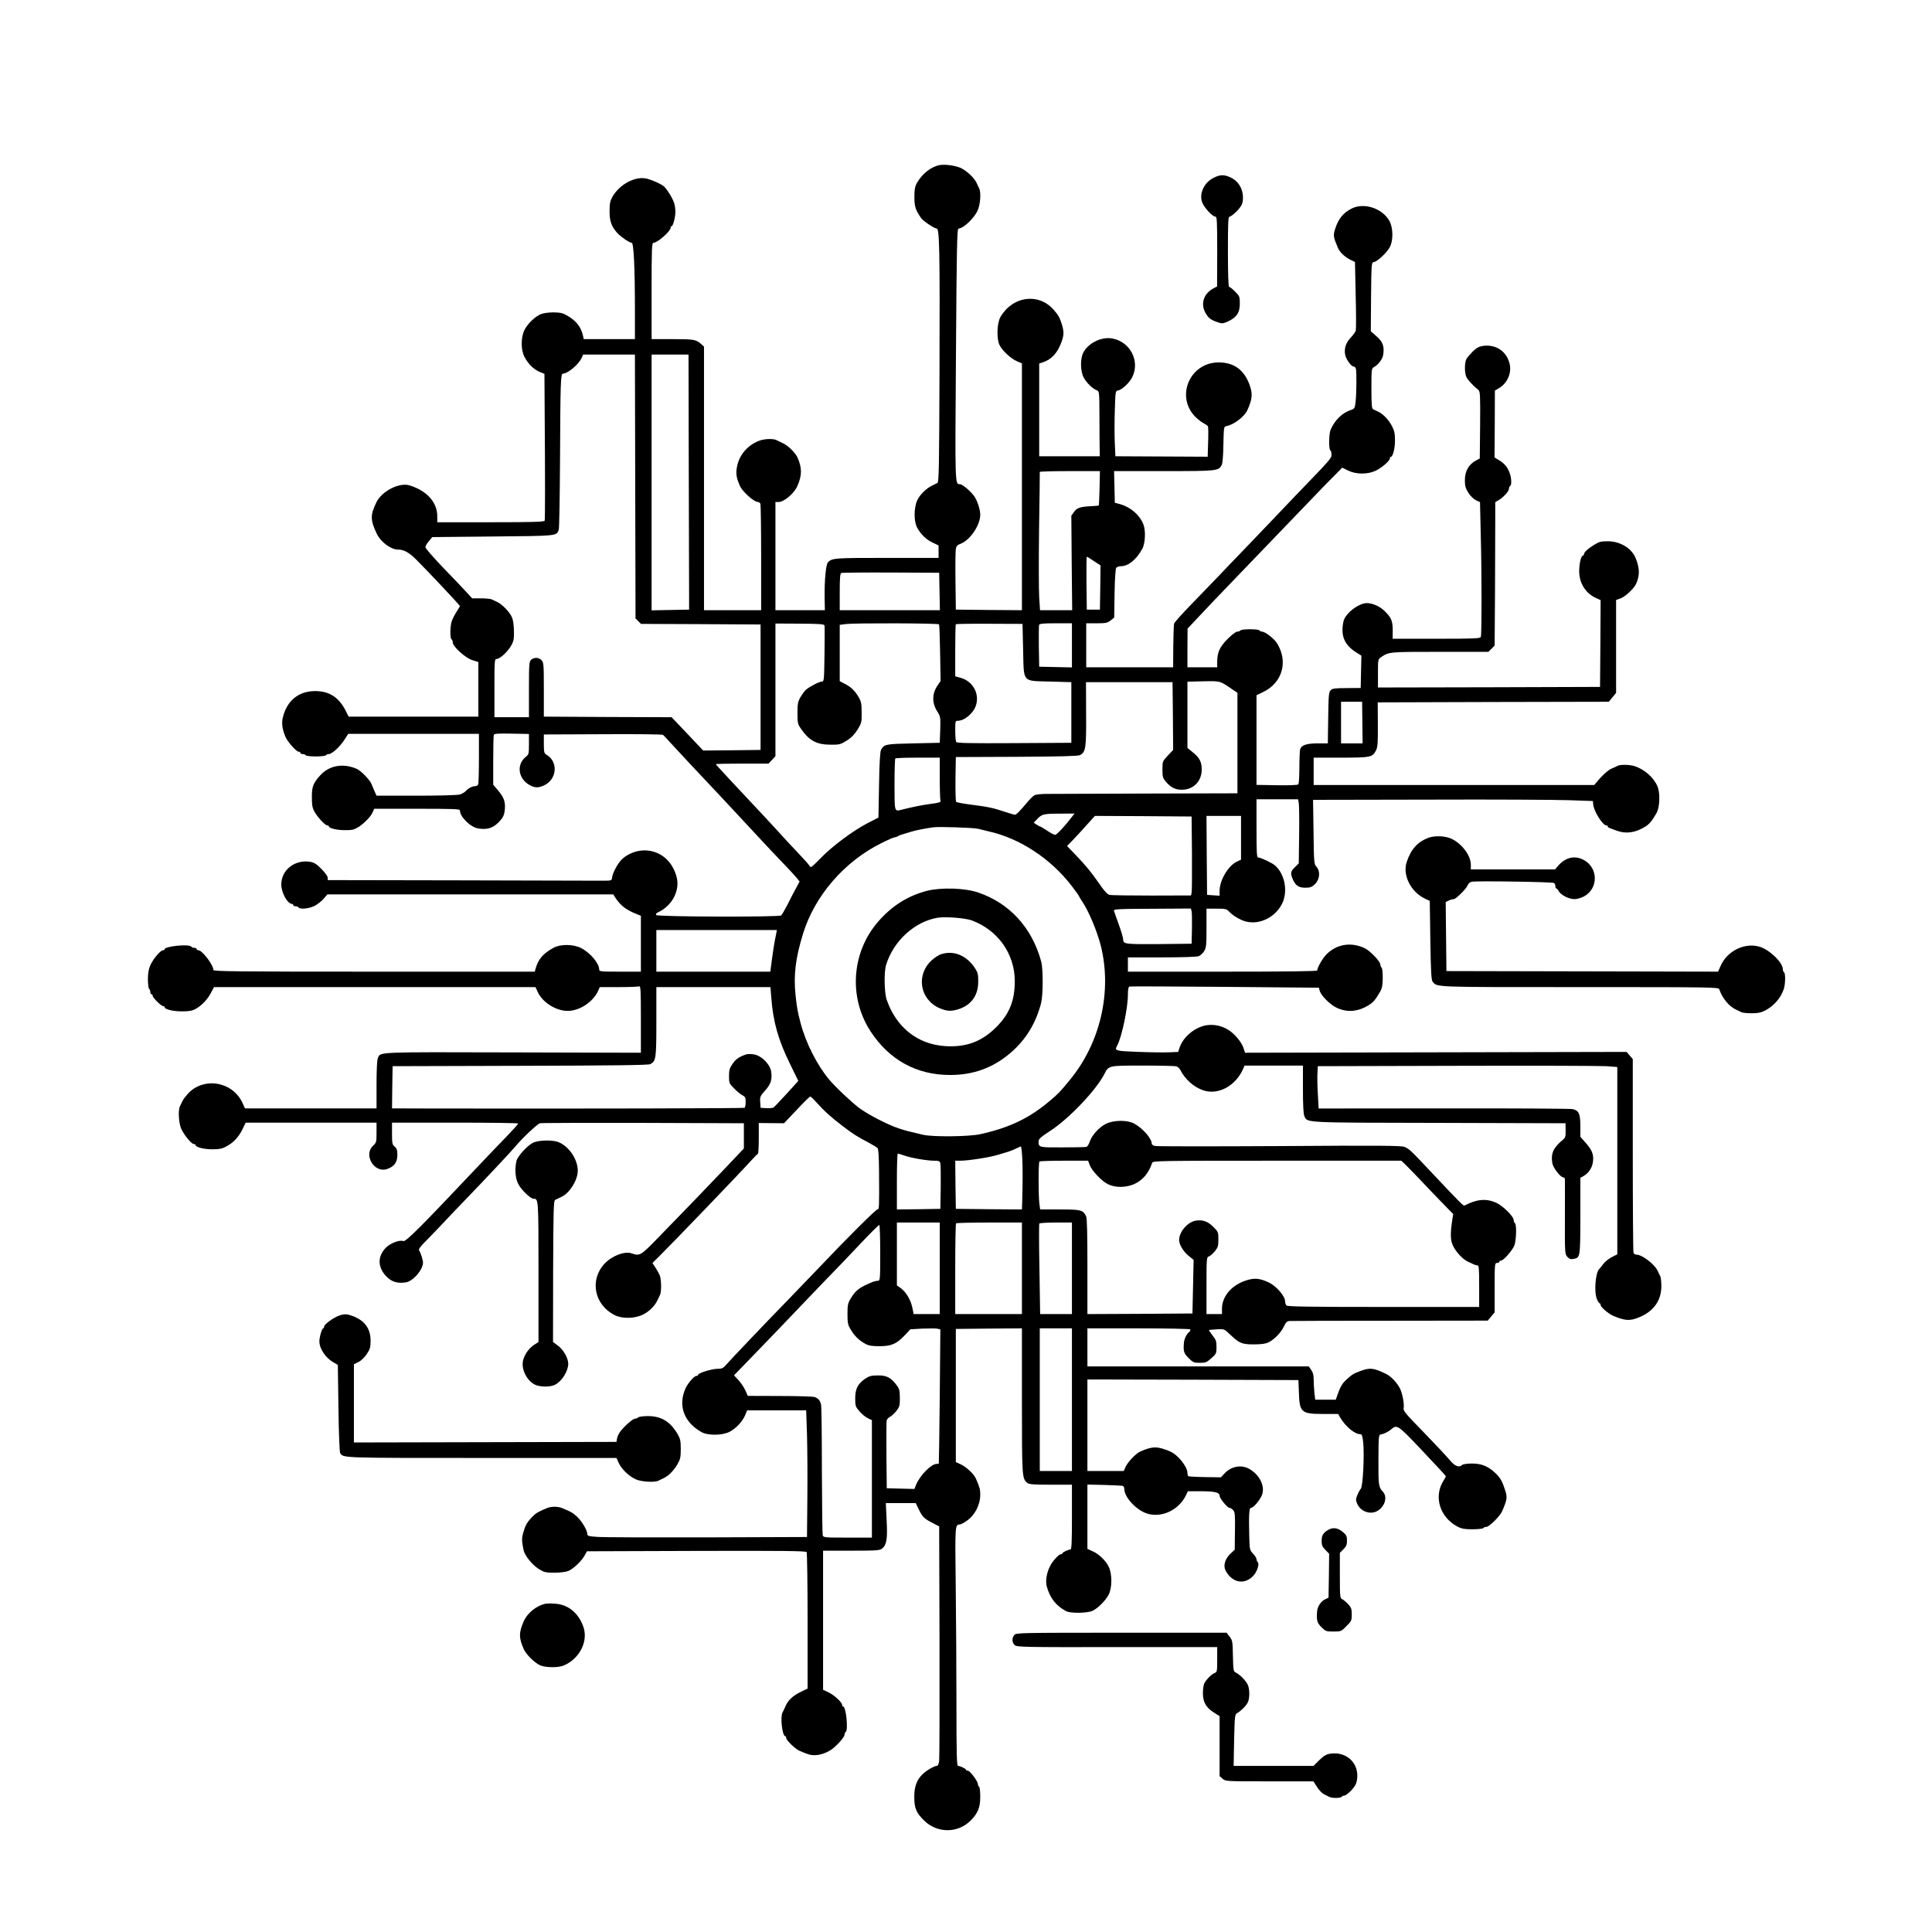 <svg xmlns="http://www.w3.org/2000/svg" xmlns:xlink="http://www.w3.org/1999/xlink" width="500" zoomAndPan="magnify" viewBox="0 0 375 375" height="500" preserveAspectRatio="xMidYMid meet" version="1.0"><defs><clipPath id="0040292728"><path d="M 28.664 31.844 L 323 31.844 L 323 355.844 L 28.664 355.844 Z M 28.664 31.844 " clip-rule="nonzero"/></clipPath><clipPath id="989786b74d"><path d="M 272 162 L 346.664 162 L 346.664 197 L 272 197 Z M 272 162 " clip-rule="nonzero"/></clipPath></defs><g clip-path="url(#0040292728)"><path fill="#000000" d="M 182.406 32.039 C 180.742 32.34 178.988 33.727 177.992 35.48 C 177.578 36.219 177.484 36.746 177.484 38.246 C 177.484 40.094 177.691 40.742 178.824 42.379 C 179.219 42.91 181.367 44.363 181.805 44.363 C 182.359 44.363 182.43 48.516 182.359 71.805 C 182.293 90.887 182.246 93.609 181.945 93.75 C 181.762 93.844 181.297 94.074 180.949 94.234 C 179.82 94.766 178.547 96.012 178.039 97.098 C 177.367 98.551 177.344 101.227 178.039 102.449 C 178.754 103.742 179.797 104.758 181.066 105.336 L 182.176 105.867 L 182.176 108.289 L 172.098 108.289 C 161.906 108.289 161.535 108.312 160.703 109.141 C 160.312 109.559 160.012 112.605 160.059 115.973 L 160.105 118.441 L 150.512 118.441 L 150.512 97.441 L 151.113 97.441 C 152.176 97.441 154.141 95.781 154.766 94.352 C 155.688 92.25 155.688 90.82 154.789 88.789 C 154.348 87.84 152.895 86.41 151.898 85.996 C 151.461 85.789 150.906 85.535 150.695 85.418 C 150.121 85.117 148.5 85.164 147.531 85.488 C 145.383 86.227 143.695 88.004 143.164 90.125 C 142.746 91.742 142.863 92.641 143.648 94.371 C 144.156 95.48 146.375 97.441 147.113 97.441 C 147.301 97.441 147.531 97.602 147.602 97.812 C 147.668 98.02 147.738 102.727 147.738 108.312 L 147.738 118.441 L 136.645 118.441 L 136.645 67.281 L 136.137 66.816 C 135.117 65.895 134.703 65.824 130.543 65.824 L 126.477 65.824 L 126.477 56.48 C 126.477 48.078 126.523 47.133 126.844 47.133 C 127.609 47.133 130.172 44.871 130.172 44.203 C 130.172 44.039 130.242 43.902 130.359 43.902 C 130.637 43.902 131.098 42.148 131.098 41.086 C 131.098 40.555 130.98 39.746 130.82 39.309 C 130.496 38.363 129.34 36.539 128.809 36.125 C 128.207 35.664 126.66 34.973 125.621 34.695 C 123.402 34.094 120.258 35.734 118.848 38.246 C 118.434 38.988 118.316 39.539 118.316 41.016 C 118.316 42.957 118.688 43.973 119.844 45.262 C 120.512 45.98 122.199 47.133 122.617 47.133 C 123.008 47.133 123.238 51.957 123.238 60.332 L 123.238 65.824 L 113.301 65.824 L 113.164 65.18 C 112.793 63.473 111.867 62.293 110.137 61.281 C 109.234 60.75 108.77 60.656 107.43 60.633 C 106.508 60.633 105.441 60.773 104.98 60.98 C 103.824 61.441 102.324 62.918 101.77 64.117 C 101.074 65.547 101.098 67.973 101.812 69.289 C 102.578 70.742 103.594 71.711 104.934 72.266 L 105.676 72.562 L 105.719 79.766 C 105.812 92.527 105.812 100.789 105.719 101.066 C 105.652 101.297 103.34 101.367 95.25 101.367 L 84.875 101.367 L 84.875 100.211 C 84.875 97.488 82.863 95.25 79.488 94.211 C 77.5 93.59 74.102 95.344 73.062 97.488 C 71.859 99.957 71.859 100.926 73.133 103.605 C 73.918 105.219 75.859 106.672 77.27 106.672 C 78.402 106.672 79.395 107.227 80.852 108.68 C 83.211 111.035 89.266 117.473 89.266 117.637 C 89.266 117.703 88.965 118.211 88.617 118.742 C 88.27 119.273 87.855 120.082 87.691 120.543 C 87.348 121.535 87.324 123.891 87.648 124.098 C 87.785 124.164 87.879 124.441 87.879 124.695 C 87.879 125.504 90.375 127.742 91.691 128.137 L 92.848 128.504 L 92.848 139.098 L 67.676 139.098 L 67.031 137.828 C 65.715 135.312 63.863 134.137 61.184 134.137 C 57.926 134.137 55.637 136.027 54.875 139.375 C 54.617 140.438 54.828 141.703 55.449 143.113 C 55.891 144.059 57.531 145.906 57.969 145.906 C 58.156 145.906 58.293 145.996 58.293 146.137 C 58.293 146.25 58.5 146.367 58.734 146.367 C 58.988 146.367 59.266 146.457 59.336 146.598 C 59.402 146.715 60.305 146.828 61.297 146.828 C 62.293 146.828 63.195 146.715 63.262 146.598 C 63.332 146.457 63.586 146.367 63.816 146.367 C 64.418 146.367 65.992 144.938 66.844 143.598 L 67.586 142.445 L 92.961 142.445 L 92.961 147.152 C 92.961 149.734 92.895 152.02 92.824 152.227 C 92.754 152.438 92.477 152.598 92.223 152.598 C 91.645 152.598 90.883 153.012 90.375 153.566 C 90.164 153.797 89.656 154.098 89.242 154.215 C 88.801 154.352 84.988 154.445 80.758 154.445 L 73.086 154.445 L 72.691 153.566 C 72.508 153.105 72.207 152.457 72.094 152.137 C 71.723 151.305 70.082 149.621 69.273 149.25 C 66.613 148.074 63.91 148.559 62.152 150.496 C 60.789 151.996 60.512 152.715 60.535 154.789 C 60.535 156.266 60.629 156.82 61.043 157.559 C 61.668 158.668 63.125 160.215 63.539 160.215 C 63.703 160.215 63.84 160.305 63.84 160.398 C 63.84 160.766 65.414 161.137 66.984 161.137 C 68.371 161.137 68.766 161.043 69.641 160.488 C 70.773 159.75 72.094 158.367 72.391 157.535 L 72.625 156.98 L 80.945 156.98 C 87.762 156.98 89.266 157.027 89.266 157.281 C 89.266 158.551 91.32 160.582 92.871 160.812 C 94.582 161.066 95.621 160.746 96.754 159.637 C 97.539 158.828 97.793 158.391 97.93 157.559 C 98.188 155.828 97.887 154.859 96.754 153.52 L 95.734 152.32 L 95.734 147.637 C 95.734 145.051 95.781 142.812 95.852 142.629 C 95.945 142.398 96.684 142.352 99.32 142.398 L 102.668 142.465 L 102.668 144.453 C 102.668 146.273 102.625 146.457 102.09 146.875 C 100.129 148.422 100.59 151.305 102.992 152.48 C 103.848 152.922 104.473 152.922 105.465 152.504 C 108.125 151.398 108.449 147.82 106.02 146.457 C 105.629 146.227 105.559 145.953 105.559 144.383 L 105.559 142.559 L 117 142.512 C 123.285 142.465 128.555 142.535 128.672 142.629 C 128.809 142.719 129.41 143.367 130.035 144.059 C 131.328 145.488 136.25 150.75 139.094 153.75 C 140.113 154.836 141.566 156.383 142.332 157.215 C 143.07 158.02 144.434 159.473 145.336 160.445 C 146.234 161.391 147.578 162.844 148.34 163.676 C 149.078 164.484 150.695 166.191 151.945 167.484 C 153.172 168.754 154.395 170.09 154.695 170.461 L 155.203 171.105 L 154.559 172.305 C 154.188 172.953 153.449 174.383 152.914 175.469 C 152.359 176.551 151.785 177.543 151.621 177.684 C 151.184 178.031 127.746 177.961 127.398 177.613 C 127.215 177.43 127.355 177.246 127.906 176.992 C 130.496 175.723 131.977 172.836 131.352 170.297 C 130.543 167.09 128.117 165.059 125.066 165.059 C 123.426 165.059 121.598 165.82 120.559 166.953 C 119.773 167.805 118.895 169.492 118.801 170.367 C 118.734 170.922 118.688 170.945 116.953 170.945 C 115.961 170.945 103.547 170.898 89.379 170.875 L 63.609 170.828 L 63.609 170.344 C 63.609 170.09 63.078 169.352 62.387 168.66 C 61.438 167.691 60.977 167.414 60.164 167.273 C 57.207 166.812 54.598 168.867 54.598 171.684 C 54.598 173.254 55.797 175.445 56.676 175.445 C 56.793 175.445 56.906 175.535 56.906 175.676 C 56.906 175.789 57.113 175.906 57.348 175.906 C 57.602 175.906 57.879 176 57.945 176.137 C 58.203 176.527 59.867 176.391 60.953 175.883 C 61.531 175.605 62.34 174.984 62.777 174.5 L 63.539 173.598 L 119.035 173.598 L 119.426 174.223 C 120.488 175.836 121.574 176.645 123.77 177.5 L 124.395 177.754 L 124.395 188.598 L 120.352 188.598 C 116.582 188.598 116.305 188.574 116.305 188.184 C 116.305 186.984 114.551 184.906 112.77 184.008 C 111.266 183.246 108.746 183.223 107.406 183.984 C 105.398 185.09 104.473 186.176 103.941 188.066 L 103.801 188.598 L 72.602 188.598 C 45.977 188.598 41.422 188.551 41.422 188.277 C 41.422 187.305 39.25 184.445 38.512 184.445 C 38.324 184.445 38.188 184.328 38.188 184.215 C 38.188 184.074 37.977 183.984 37.746 183.984 C 37.492 183.984 37.215 183.867 37.145 183.754 C 36.801 183.176 31.945 183.66 31.945 184.262 C 31.945 184.352 31.809 184.445 31.645 184.445 C 31.16 184.445 29.797 186.035 29.219 187.262 C 28.848 188.09 28.711 188.785 28.711 190.074 C 28.711 191.023 28.824 191.875 28.941 191.945 C 29.078 192.016 29.172 192.293 29.172 192.547 C 29.172 192.777 29.289 192.984 29.402 192.984 C 29.543 192.984 29.633 193.121 29.633 193.285 C 29.633 193.652 31.297 195.293 31.668 195.293 C 31.832 195.293 31.945 195.359 31.945 195.477 C 31.945 195.914 33.562 196.305 35.297 196.305 C 36.777 196.305 37.332 196.191 38.023 195.801 C 39.227 195.105 40.266 194 40.961 192.684 L 41.539 191.598 L 103.941 191.598 L 104.332 192.453 C 105.211 194.508 107.871 196.215 110.18 196.215 C 112.516 196.215 115.152 194.461 116.121 192.27 L 116.422 191.598 L 120.051 191.598 C 122.039 191.598 123.816 191.531 124.027 191.461 C 124.348 191.32 124.395 191.992 124.395 197.828 L 124.395 204.336 L 99.504 204.27 C 72.625 204.199 73.895 204.152 73.34 205.375 C 73.18 205.723 73.086 207.754 73.086 210.523 L 73.086 215.137 L 47.547 215.137 L 47.129 214.215 C 45.305 209.992 39.711 208.93 36.566 212.184 C 36.105 212.691 35.574 213.359 35.414 213.707 C 35.25 214.055 35.043 214.516 34.926 214.723 C 34.535 215.508 34.695 218.094 35.203 219.152 C 35.781 220.375 37.168 222.062 37.633 222.062 C 37.816 222.062 37.953 222.129 37.953 222.246 C 37.953 222.66 39.574 223.078 41.191 223.078 C 42.602 223.078 43.156 222.961 43.965 222.5 C 45.328 221.785 46.344 220.676 47.086 219.152 L 47.684 217.906 L 73.086 217.906 L 73.086 219.824 C 73.086 221.645 73.062 221.785 72.391 222.406 C 70.496 224.207 72.668 227.762 75.145 226.906 C 76.531 226.422 77.105 225.613 77.129 224.23 C 77.129 223.262 77.039 222.938 76.621 222.57 C 76.137 222.176 76.09 221.922 76.09 220.008 L 76.09 217.906 L 88.34 217.906 C 95.09 217.906 100.59 217.977 100.59 218.07 C 100.59 218.16 99.688 219.176 98.578 220.332 C 97.445 221.484 94.836 224.23 92.73 226.445 C 81.312 238.539 78.75 241.078 78.262 240.891 C 77.547 240.617 75.812 241.285 74.934 242.137 C 73.223 243.871 73.27 246.016 75.051 247.816 C 76.066 248.832 77.199 249.152 78.793 248.902 C 80.203 248.668 82.102 246.453 82.102 245.07 C 82.102 244.539 81.66 243.152 81.336 242.668 C 81.223 242.484 81.613 241.93 82.375 241.168 C 83.047 240.5 84.641 238.863 85.891 237.523 C 87.137 236.184 89.219 234.016 90.512 232.676 C 94.281 228.777 99.32 223.398 100.035 222.523 C 101.352 220.93 104.309 218.137 104.82 218.023 C 105.098 217.953 114.109 217.93 124.855 217.953 L 144.387 218.023 L 144.387 222.914 L 140.805 226.699 C 137.152 230.531 132.254 235.633 127.309 240.684 C 124.348 243.707 124.141 243.824 122.57 243.27 C 121.23 242.809 118.711 243.777 117.301 245.324 C 114.41 248.484 115.359 253.238 119.266 255.246 C 120.766 256.008 123.191 255.961 124.812 255.156 C 126.012 254.555 127.098 253.492 127.633 252.34 C 127.793 251.992 128 251.531 128.117 251.324 C 128.418 250.723 128.371 248.254 128.047 247.516 C 127.887 247.168 127.516 246.477 127.191 245.992 L 126.637 245.141 L 127.887 243.914 C 130.637 241.191 143.531 227.785 145.773 225.293 C 146.422 224.602 147 223.977 147.113 223.953 C 147.207 223.906 147.277 222.547 147.277 220.93 L 147.277 217.977 L 152.176 218.023 L 154.648 215.414 C 155.988 213.984 157.168 212.832 157.262 212.832 C 157.352 212.832 157.887 213.316 158.418 213.914 C 159.988 215.668 161.352 216.891 163.57 218.578 C 165.629 220.145 166.32 220.586 168.77 221.875 C 169.465 222.246 170.156 222.684 170.32 222.824 C 170.504 223.008 170.598 224.414 170.621 227.371 C 170.668 234.387 170.668 234.754 170.297 234.754 C 169.996 234.754 164.332 240.387 159.18 245.832 C 156.797 248.324 156.914 248.207 153.055 252.199 C 148.57 256.793 141.867 263.855 141.035 264.801 C 140.414 265.539 140.156 265.68 139.348 265.68 C 138.148 265.68 135.488 266.508 135.488 266.879 C 135.488 266.992 135.352 267.062 135.164 267.062 C 134.75 267.062 133.547 268.449 133.086 269.418 C 131.559 272.785 132.715 276.016 136.137 277.957 C 137.406 278.672 140.156 278.648 141.613 277.91 C 142.84 277.285 144.18 275.855 144.664 274.609 L 145.012 273.754 L 156.477 273.754 L 156.637 278.418 C 156.707 281 156.754 286.516 156.707 290.719 L 156.637 298.332 L 137.223 298.402 C 126.543 298.426 116.953 298.402 115.914 298.309 C 114.273 298.195 113.996 298.125 113.996 297.754 C 113.996 297.062 113.023 295.402 112.098 294.48 C 111.289 293.695 110.875 293.441 109.07 292.703 C 108.238 292.379 107.039 292.379 106.207 292.703 C 104.449 293.441 104.055 293.648 103.27 294.457 C 102.277 295.496 101.953 296.094 101.539 297.57 C 101.258 298.586 101.258 299.07 101.629 300.895 C 101.859 301.957 103.316 303.758 104.609 304.562 C 105.629 305.188 105.93 305.258 107.617 305.258 C 108.727 305.258 109.812 305.117 110.297 304.934 C 111.289 304.52 112.887 302.996 113.484 301.91 L 113.926 301.102 L 135.141 301.031 C 151.969 300.988 156.406 301.031 156.566 301.262 C 156.66 301.426 156.754 307.449 156.754 314.672 L 156.754 327.758 L 155.504 328.355 C 153.957 329.094 152.984 329.973 152.477 331.148 C 152.27 331.633 151.992 332.211 151.875 332.418 C 151.414 333.297 151.852 336.988 152.406 336.988 C 152.523 336.988 152.594 337.125 152.594 337.312 C 152.594 337.773 154.301 339.434 155.18 339.828 C 156.914 340.566 157.285 340.68 158.094 340.68 C 159.086 340.68 160.312 340.289 161.258 339.664 C 162.301 338.996 163.918 337.195 163.918 336.734 C 163.918 336.504 164.031 336.25 164.148 336.18 C 164.68 335.855 164.219 331.219 163.641 331.219 C 163.523 331.219 163.457 331.078 163.457 330.918 C 163.457 330.434 161.883 328.98 160.797 328.473 L 159.758 327.988 L 159.758 300.988 L 165.258 300.988 C 170.09 300.988 170.781 300.941 171.223 300.57 C 172.098 299.855 172.285 298.727 172.098 295.102 L 171.938 291.754 L 177.738 291.754 L 178.34 292.98 C 179.055 294.457 179.355 294.758 181.02 295.609 L 182.293 296.277 L 182.359 318.547 C 182.383 330.781 182.359 341.234 182.293 341.766 C 182.199 342.41 182.039 342.758 181.828 342.758 C 181.367 342.758 179.863 343.609 179.148 344.305 C 177.945 345.41 177.438 346.797 177.461 348.852 C 177.461 350.996 177.879 351.941 179.449 353.441 C 181.969 355.844 185.875 355.844 188.348 353.418 C 189.781 352.012 190.266 350.859 190.266 348.758 C 190.266 347.742 190.172 346.867 190.035 346.797 C 189.918 346.727 189.805 346.473 189.805 346.266 C 189.781 345.711 188.254 343.68 187.84 343.68 C 187.652 343.68 187.492 343.609 187.492 343.496 C 187.492 343.312 186.359 342.758 185.945 342.758 C 185.711 342.758 185.645 340.449 185.645 330.688 C 185.645 324.066 185.574 313.68 185.504 307.609 C 185.367 296.211 185.367 295.91 186.266 295.91 C 186.453 295.91 187.055 295.609 187.609 295.219 C 189.227 294.109 190.266 292.102 190.266 290.094 C 190.266 289.078 190.172 288.711 189.434 287.023 C 189.039 286.102 187.586 284.738 186.453 284.211 L 185.527 283.793 L 185.527 257.945 L 191.953 257.879 L 198.355 257.832 L 198.355 271.91 C 198.355 286.746 198.379 286.98 199.395 287.832 C 199.742 288.109 200.621 288.18 203.949 288.18 L 208.062 288.18 L 208.062 294.457 C 208.062 299.465 207.992 300.758 207.762 300.758 C 207.344 300.758 206.215 301.309 206.215 301.496 C 206.215 301.609 206.074 301.68 205.891 301.68 C 205.52 301.68 204.293 303.02 203.832 303.941 C 203.141 305.281 202.883 306.895 203.184 307.957 C 203.809 310.219 205.012 311.719 206.953 312.734 C 207.785 313.172 210.949 313.125 211.992 312.688 C 213.031 312.227 214.512 310.773 215.18 309.547 C 215.875 308.188 215.898 305.578 215.203 304.102 C 214.625 302.902 213.285 301.609 211.992 301.055 L 211.066 300.641 L 211.066 288.156 L 214.371 288.227 C 216.176 288.293 217.793 288.363 217.953 288.41 C 218.094 288.48 218.23 288.754 218.23 289.031 C 218.254 290.672 220.637 293.188 222.738 293.809 C 225.559 294.641 228.84 293.047 230.18 290.254 L 230.574 289.449 L 233.047 289.449 C 235.773 289.449 236.723 289.68 236.723 290.324 C 236.723 290.832 238.246 292.68 238.664 292.68 C 238.824 292.68 239.148 292.863 239.355 293.117 C 239.703 293.488 239.75 294.039 239.703 297.18 L 239.656 300.801 L 239.008 301.402 C 237.762 302.488 237.344 303.918 237.945 304.957 C 239.262 307.289 241.645 307.656 243.332 305.785 C 244 305.047 244.488 303.57 244.141 303.227 C 244 303.086 243.887 302.809 243.887 302.625 C 243.887 302.441 243.586 301.957 243.215 301.562 C 242.57 300.895 242.547 300.801 242.477 298.102 C 242.383 293.926 242.453 292.68 242.801 292.68 C 243.332 292.68 244.719 290.973 245.02 289.98 C 245.504 288.27 244.395 286.172 242.43 285.086 C 240.883 284.234 238.918 284.625 237.645 286.031 L 236.977 286.746 L 233.926 286.703 C 232.238 286.68 230.758 286.586 230.664 286.539 C 230.574 286.473 230.48 286.195 230.48 285.895 C 230.48 284.695 228.633 282.387 227.152 281.738 C 224.633 280.68 223.73 280.68 221.328 281.738 C 220.449 282.133 218.902 283.77 218.441 284.785 L 218.117 285.523 L 211.066 285.523 L 211.066 267.754 L 231.543 267.801 L 252.02 267.871 L 252.113 270.223 C 252.23 274.148 252.555 274.449 256.828 274.449 L 259.742 274.449 L 260.156 275.188 C 261.195 276.918 262.953 278.371 264.016 278.371 C 264.34 278.371 264.457 278.648 264.594 279.941 C 264.848 282.363 264.547 288.504 264.133 288.965 C 263.949 289.172 263.648 289.727 263.461 290.188 C 263.137 290.949 263.137 291.156 263.418 291.848 C 264.039 293.348 265.934 294.062 267.301 293.301 C 268.801 292.473 269.379 290.555 268.41 289.539 C 267.574 288.641 267.531 288.227 267.555 283.332 C 267.574 278.695 267.598 278.484 268.039 278.418 C 268.664 278.324 269.562 277.863 270.094 277.379 C 271.137 276.457 271.414 276.664 275.781 281.277 C 279.664 285.387 280.633 286.449 280.633 286.562 C 280.633 286.633 280.449 286.98 280.242 287.301 C 278.207 290.395 279.41 294.48 282.922 296.324 C 283.73 296.742 284.285 296.832 285.836 296.832 C 286.898 296.832 287.844 296.719 287.914 296.602 C 287.984 296.465 288.238 296.371 288.492 296.371 C 289.047 296.371 291.129 294.316 291.566 293.324 C 292.539 291.062 292.605 290.648 292.145 289.242 C 291.613 287.578 291.219 286.863 290.344 286.008 C 288.91 284.625 287.613 284.07 285.719 284.07 C 284.793 284.07 283.961 284.188 283.801 284.348 C 283.223 284.926 282.391 284.602 281.375 283.379 C 280.82 282.711 278.578 280.309 276.359 278.023 C 272.66 274.238 272.312 273.824 272.453 273.223 C 272.59 272.531 272.223 270.57 271.781 269.602 C 271.25 268.469 270.004 267.133 269.031 266.672 C 266.582 265.492 265.934 265.426 264.039 266.117 C 262.699 266.602 262.445 266.785 261.266 267.848 C 260.504 268.562 260.133 269.207 259.578 270.801 L 259.277 271.68 L 255.281 271.68 L 255.117 270.27 C 255.051 269.484 254.98 268.332 254.98 267.711 C 254.98 266.926 254.84 266.348 254.496 265.887 L 254.031 265.215 L 211.066 265.215 L 211.066 257.832 L 220.98 257.832 C 226.504 257.832 230.965 257.926 231.035 258.039 C 231.105 258.156 231.012 258.387 230.805 258.547 C 230.297 258.961 229.832 259.934 229.789 260.715 C 229.672 262.309 229.789 262.68 230.711 263.602 C 231.566 264.453 231.73 264.523 232.883 264.523 C 233.992 264.523 234.227 264.434 235.125 263.625 C 236.074 262.793 236.121 262.68 236.121 261.453 C 236.121 260.348 236.027 260.047 235.359 259.215 C 234.941 258.688 234.641 258.223 234.664 258.176 C 234.711 258.133 235.402 258.062 236.188 258.016 C 237.598 257.945 237.645 257.969 238.617 258.895 C 240.559 260.738 240.973 260.926 243.285 260.945 C 244.812 260.945 245.621 260.832 246.195 260.555 C 247.328 260.023 248.691 258.617 249.227 257.414 C 249.594 256.656 249.801 256.445 250.312 256.402 C 250.656 256.379 259.441 256.355 269.863 256.355 L 288.77 256.332 L 289.441 255.523 L 290.109 254.738 L 290.109 249.938 C 290.109 245.301 290.133 245.141 290.574 245.141 C 290.828 245.141 291.035 245.023 291.035 244.906 C 291.035 244.77 291.172 244.676 291.359 244.676 C 291.82 244.676 293.508 242.762 293.926 241.77 C 294.316 240.824 294.41 237.641 294.039 237.406 C 293.926 237.34 293.809 237.086 293.809 236.832 C 293.809 236.117 291.727 234.039 290.387 233.438 C 288.422 232.586 286.668 232.746 284.262 233.992 C 284.055 234.109 283.383 233.438 278.324 228.062 C 273.816 223.262 273.516 222.984 272.613 222.613 C 272.012 222.363 267.762 222.316 248.348 222.453 C 235.402 222.523 224.52 222.523 224.172 222.43 C 223.824 222.363 223.547 222.152 223.547 221.969 C 223.547 221 221.883 219.062 220.195 218.113 C 218.879 217.375 216.242 217.375 214.695 218.113 C 213.379 218.762 211.945 220.309 211.527 221.578 C 211.367 222.086 211.066 222.547 210.859 222.613 C 210.652 222.66 208.57 222.707 206.215 222.707 C 201.66 222.73 201.59 222.707 201.59 221.578 C 201.59 221.07 201.938 220.746 203.855 219.5 C 207.508 217.121 212.707 211.652 214.348 208.492 C 215.203 206.809 215.066 206.828 221.812 206.828 C 225.117 206.828 228.055 206.898 228.309 206.969 C 228.586 207.039 228.957 207.383 229.117 207.707 C 230.02 209.484 231.684 210.984 233.484 211.605 C 236.398 212.645 239.84 210.801 241.297 207.453 L 241.574 206.828 L 252.898 206.828 L 252.898 211.445 C 252.898 214.469 252.992 216.246 253.176 216.637 C 253.777 217.953 252.738 217.906 279.363 217.953 L 303.863 218.023 L 303.887 219.383 C 303.91 220.586 303.84 220.816 303.355 221.23 C 301.457 222.801 300.973 223.93 301.32 225.848 C 301.504 226.723 302.891 228.523 303.422 228.523 C 303.609 228.523 303.746 228.707 303.746 228.914 C 303.77 229.145 303.746 232.492 303.746 236.371 C 303.723 243.293 303.746 243.43 304.23 243.961 C 304.625 244.379 304.879 244.469 305.434 244.355 C 306.727 244.102 306.727 244.055 306.75 236.023 L 306.75 228.617 L 307.445 228.223 C 308.324 227.691 308.969 226.77 309.156 225.707 C 309.41 224.277 309.109 223.332 307.883 221.945 L 306.75 220.652 L 306.75 218.531 C 306.727 216.176 306.473 215.578 305.273 215.277 C 304.902 215.184 293.648 215.113 280.289 215.137 L 255.949 215.16 L 255.789 212.324 C 255.695 210.754 255.672 208.906 255.719 208.215 L 255.789 206.945 L 282.715 206.875 C 297.531 206.828 310.613 206.875 311.789 206.945 L 313.918 207.105 L 313.918 243.453 L 312.852 244.008 C 312.254 244.309 311.512 244.906 311.168 245.371 C 310.844 245.809 310.52 246.223 310.426 246.293 C 309.664 246.984 309.363 250.887 309.988 252.223 C 310.172 252.641 310.402 252.984 310.496 252.984 C 310.613 252.984 310.68 253.125 310.68 253.309 C 310.68 253.699 312.184 254.992 313.105 255.387 C 315.141 256.262 316.113 256.379 317.406 255.961 C 320.688 254.902 322.469 252.684 322.469 249.641 C 322.469 248.809 322.375 247.953 322.262 247.723 C 322.145 247.516 321.914 247.031 321.75 246.664 C 321.129 245.348 318.723 243.523 317.613 243.523 C 317.383 243.523 317.129 243.363 317.059 243.152 C 316.988 242.945 316.922 234.406 316.922 224.184 L 316.922 205.562 L 315.719 204.176 L 241.668 204.336 L 241.344 203.367 C 240.973 202.262 239.609 200.621 238.43 199.906 C 237.066 199.051 235.473 198.754 233.992 199.031 C 231.82 199.469 229.672 201.293 228.977 203.277 L 228.68 204.176 L 227.082 204.246 C 226.227 204.293 223.5 204.27 221.074 204.176 C 216.383 203.992 216.289 203.969 216.844 202.953 C 217.723 201.336 218.926 195.684 218.926 193.051 C 218.926 192.082 219.016 191.551 219.227 191.484 C 219.363 191.438 227.707 191.461 237.762 191.551 L 255.996 191.715 L 256.137 192.246 C 256.344 193.191 258.191 195.039 259.512 195.637 C 261.543 196.559 263.602 196.375 265.656 195.105 C 266.559 194.555 267.043 193.953 267.898 192.453 C 268.27 191.785 268.387 191.184 268.387 189.754 C 268.387 188.762 268.293 187.859 268.152 187.793 C 268.039 187.723 267.922 187.445 267.922 187.191 C 267.922 186.914 267.344 186.129 266.605 185.391 C 265.566 184.375 264.965 183.984 263.902 183.66 C 261.543 182.922 259.211 183.5 257.477 185.23 C 256.715 185.992 255.672 187.812 255.672 188.367 C 255.672 188.531 249.523 188.598 237.297 188.598 L 218.926 188.598 L 218.926 185.828 L 225.488 185.828 C 229.211 185.828 232.328 185.738 232.652 185.598 C 232.977 185.484 233.461 185.043 233.715 184.629 C 234.133 183.961 234.18 183.453 234.18 180.105 L 234.18 176.367 L 236.098 176.367 C 237.785 176.367 238.086 176.438 238.477 176.852 C 239.262 177.707 240.742 178.605 241.898 178.883 C 244.555 179.527 247.586 178.008 248.879 175.352 C 250.012 173 249.387 169.652 247.492 167.992 C 246.914 167.484 244.719 166.445 244.234 166.445 C 243.934 166.445 243.887 165.613 243.887 160.789 L 243.887 155.137 L 251.953 155.137 L 252.09 155.875 C 252.16 156.289 252.207 159.105 252.16 162.105 L 252.09 167.574 L 251.352 168.312 C 250.496 169.121 250.426 169.492 250.91 170.621 C 251.445 171.891 252.09 172.328 253.41 172.305 C 254.355 172.305 254.656 172.168 255.258 171.59 C 256.184 170.668 256.297 169.098 255.535 168.246 C 255.051 167.738 255.027 167.461 254.957 161.48 L 254.863 155.25 L 277.398 155.207 C 289.789 155.16 302.012 155.227 304.555 155.32 L 309.18 155.48 L 309.246 156.176 C 309.363 157.488 311.098 160.215 311.789 160.215 C 311.953 160.215 312.066 160.305 312.066 160.422 C 312.066 160.535 312.254 160.676 312.484 160.742 C 312.691 160.836 313.293 161.043 313.801 161.23 C 315.535 161.898 317.43 161.645 319.277 160.488 C 320.18 159.938 320.664 159.336 321.543 157.789 C 322.168 156.66 322.262 153.891 321.707 152.598 C 320.988 150.938 319.254 149.391 317.383 148.742 C 316.434 148.398 314.539 148.352 313.961 148.652 C 313.754 148.766 313.176 149.043 312.715 149.227 C 312.23 149.438 311.305 150.242 310.633 150.984 L 309.434 152.367 L 254.98 152.367 L 254.98 147.059 L 260.25 147.059 C 266.051 147.059 266.398 146.988 267.066 145.676 C 267.414 144.98 267.461 144.266 267.438 140.598 L 267.414 136.328 L 289.832 136.258 L 312.277 136.211 L 312.969 135.359 L 313.684 134.48 L 313.684 116.457 L 314.516 116.16 C 315.441 115.836 317.105 114.289 317.543 113.367 C 318.309 111.703 318.285 110.273 317.453 108.266 C 316.645 106.375 314.449 105.059 312.066 105.059 C 310.75 105.059 310.379 105.148 309.387 105.773 C 308.137 106.559 307.445 107.203 307.445 107.598 C 307.445 107.711 307.352 107.828 307.262 107.828 C 306.891 107.828 306.52 109.371 306.52 110.875 C 306.52 113.203 307.793 115.211 309.824 116.09 L 310.68 116.48 L 310.633 124.906 L 310.566 133.328 L 289.023 133.398 L 267.461 133.441 L 267.461 130.695 C 267.461 127.973 267.461 127.949 268.109 127.535 C 269.562 126.52 269.68 126.52 279.48 126.52 L 288.887 126.52 L 289.508 125.922 L 290.109 125.297 L 290.18 114.891 C 290.203 109.164 290.227 102.91 290.227 100.973 L 290.227 97.465 L 290.898 97.074 C 291.82 96.52 292.883 95.367 292.883 94.879 C 292.883 94.648 293 94.395 293.117 94.328 C 293.438 94.117 293.391 92.871 293.047 91.859 C 292.629 90.703 292.074 90.012 290.988 89.34 L 290.086 88.789 L 290.133 82.305 L 290.156 75.816 L 291.035 75.289 C 292.629 74.297 293.461 72.312 293 70.555 C 292.398 68.156 290.344 66.797 287.844 67.141 C 287.059 67.258 286.598 67.512 285.859 68.227 C 285.352 68.758 284.773 69.402 284.633 69.68 C 284.262 70.348 284.238 72.312 284.609 73.141 C 284.863 73.719 285.906 74.848 286.969 75.703 C 287.289 75.98 287.336 76.719 287.289 82.512 L 287.223 88.996 L 286.691 89.273 C 285.117 90.059 284.332 91.371 284.332 93.242 C 284.332 94.328 284.473 94.789 285.004 95.641 C 285.395 96.266 286.02 96.863 286.48 97.098 L 287.27 97.465 L 287.406 103.512 C 287.613 111.105 287.613 123.129 287.43 123.613 C 287.312 123.934 286.32 123.98 278.785 123.98 L 270.305 123.98 L 270.328 122.391 C 270.328 120.52 270.051 119.852 268.707 118.559 C 267.762 117.656 266.398 117.059 265.266 117.059 C 264.293 117.059 262.652 117.98 261.684 119.066 C 260.965 119.875 260.758 120.336 260.641 121.328 C 260.32 123.75 261.152 125.367 263.461 126.773 L 264.246 127.258 L 264.109 133.535 L 261.406 133.559 C 259.117 133.559 258.633 133.629 258.285 133.973 C 257.914 134.344 257.867 134.945 257.801 139.328 L 257.73 144.289 L 255.766 144.289 C 253.57 144.289 252.574 144.637 252.344 145.488 C 252.277 145.789 252.207 147.383 252.207 149.02 C 252.207 150.684 252.113 152.137 252 152.25 C 251.859 152.391 250.102 152.457 247.84 152.414 L 243.887 152.344 L 243.887 134.945 L 245.086 134.367 C 248.902 132.59 250.102 128.434 247.859 124.836 C 247.285 123.934 245.551 122.598 244.949 122.598 C 244.766 122.598 244.531 122.48 244.465 122.367 C 244.395 122.227 243.562 122.137 242.613 122.137 C 241.668 122.137 240.836 122.227 240.766 122.367 C 240.695 122.48 240.418 122.598 240.141 122.598 C 239.887 122.598 239.078 123.219 238.27 124.027 C 236.723 125.598 236.258 126.637 236.258 128.48 L 236.258 129.52 L 230.48 129.52 L 230.48 125.758 L 230.504 122.02 L 231.797 120.637 C 233.672 118.629 237.113 115.004 239.82 112.211 C 246.195 105.59 253.684 97.812 255.441 95.965 C 256.527 94.836 258.102 93.195 258.977 92.344 L 260.527 90.773 L 261.66 91.328 C 263.16 92.086 265.379 92.109 266.953 91.395 C 268.129 90.863 269.773 89.457 269.773 88.973 C 269.773 88.812 269.84 88.672 269.957 88.672 C 270.348 88.672 270.766 87.082 270.766 85.512 C 270.766 84.195 270.648 83.594 270.211 82.766 C 269.586 81.52 268.5 80.387 267.555 79.926 C 267.184 79.766 266.723 79.535 266.535 79.441 C 266.258 79.305 266.191 78.609 266.191 75.402 C 266.191 71.781 266.211 71.504 266.652 71.273 C 267.531 70.789 268.34 69.727 268.477 68.871 C 268.73 67.234 268.41 66.355 267.184 65.273 L 266.074 64.301 L 266.121 57.609 C 266.191 51.031 266.191 50.941 266.676 50.871 C 267.32 50.777 269.172 49.07 269.75 47.988 C 270.441 46.742 270.418 44.293 269.727 42.957 C 268.363 40.441 264.781 39.242 262.328 40.488 C 260.688 41.34 259.785 42.473 259.164 44.387 C 258.746 45.727 258.77 45.957 259.742 48.219 C 260.109 49.023 261.105 49.949 262.238 50.48 L 263 50.848 L 263.137 57.242 C 263.23 60.75 263.23 63.863 263.16 64.141 C 263.094 64.418 262.629 65.062 262.145 65.57 C 261.219 66.543 260.852 67.695 261.105 68.895 C 261.289 69.773 262.285 71.133 262.699 71.133 C 262.883 71.133 263.094 71.297 263.16 71.504 C 263.348 71.965 263.301 76.395 263.117 78.059 C 262.977 79.211 262.883 79.348 262.262 79.559 C 260.504 80.133 259.094 81.52 258.262 83.434 C 257.938 84.219 257.891 87.195 258.215 87.402 C 258.355 87.473 258.445 87.863 258.445 88.234 C 258.445 88.949 258.422 88.996 251.512 96.148 C 249.801 97.949 247.516 100.328 246.43 101.48 C 245.344 102.613 243.102 104.941 241.461 106.672 C 239.797 108.383 237.508 110.781 236.375 111.98 C 235.219 113.18 232.883 115.605 231.176 117.359 C 229.465 119.113 227.984 120.773 227.891 121.051 C 227.824 121.328 227.754 123.359 227.73 125.527 L 227.707 129.52 L 210.836 129.52 L 210.836 120.98 L 212.871 120.98 C 214.648 120.98 214.949 120.914 215.574 120.426 L 216.266 119.875 L 216.336 115.188 C 216.383 112.375 216.52 110.367 216.66 110.203 C 216.797 110.043 217.191 109.902 217.539 109.902 C 218.996 109.902 220.52 108.68 221.699 106.559 C 222.301 105.496 222.414 103.004 221.93 101.781 C 221.215 99.957 219.504 98.48 217.492 97.879 L 216.383 97.582 L 216.359 96.402 C 216.336 95.781 216.312 94.395 216.289 93.336 L 216.242 91.441 L 225.926 91.441 C 236.305 91.441 236.535 91.418 237.137 90.242 C 237.297 89.918 237.438 88.395 237.461 86.25 C 237.531 82.996 237.555 82.789 237.992 82.719 C 239.426 82.488 241.574 80.871 242.129 79.578 C 243.102 77.434 243.168 76.418 242.523 74.641 C 241.438 71.711 239.426 70.305 236.422 70.348 C 230.852 70.441 228.125 77.086 232.074 80.965 C 232.539 81.402 233.23 81.957 233.602 82.141 C 233.992 82.348 234.363 82.602 234.434 82.695 C 234.547 82.902 234.57 84.035 234.457 87.102 L 234.41 88.648 L 216.496 88.559 L 216.383 86.02 C 216.312 84.609 216.312 81.773 216.383 79.672 C 216.496 76.004 216.52 75.863 216.984 75.797 C 217.77 75.68 219.293 74.25 219.824 73.094 C 221.258 70.027 219.363 66.379 215.965 65.711 C 213.91 65.297 211.344 66.496 210.305 68.363 C 209.633 69.562 209.68 72.102 210.371 73.324 C 210.926 74.34 212.059 75.426 212.871 75.75 C 213.379 75.957 213.379 76.004 213.402 80.824 C 213.402 83.48 213.426 86.32 213.445 87.102 L 213.469 88.559 L 201.707 88.559 L 201.707 70.555 L 202.422 70.324 C 204.062 69.797 205.242 68.527 206.004 66.473 C 206.535 65.02 206.535 64.441 206.121 63.012 C 205.68 61.578 205.402 61.117 204.434 60.035 C 201.477 56.777 196.484 57.52 194.172 61.555 C 193.5 62.758 193.41 65.734 194.008 66.98 C 194.543 68.062 196.184 69.586 197.383 70.117 L 198.355 70.535 L 198.355 118.441 L 191.953 118.395 L 185.527 118.328 L 185.457 112.789 C 185.41 109.742 185.457 106.926 185.527 106.535 C 185.621 106.004 185.828 105.773 186.406 105.566 C 188.254 104.895 190.266 101.965 190.266 99.91 C 190.266 99.059 189.848 97.625 189.293 96.613 C 188.785 95.688 186.867 93.98 186.336 93.98 C 185.344 93.98 185.367 94.465 185.551 68.824 C 185.688 48.355 185.758 44.363 186.035 44.363 C 186.961 44.363 189.039 42.426 189.758 40.855 C 190.289 39.703 190.449 37.348 190.059 36.562 C 189.941 36.355 189.711 35.871 189.547 35.48 C 189.109 34.555 187.793 33.285 186.613 32.664 C 185.645 32.156 183.516 31.855 182.406 32.039 Z M 123.355 120.035 L 124.418 121.098 L 136.02 121.145 L 147.625 121.211 L 147.625 145.559 L 142.055 145.629 L 136.484 145.676 L 133.434 142.445 L 130.359 139.211 L 117.969 139.168 L 105.559 139.098 L 105.559 133.883 C 105.559 129.059 105.535 128.598 105.121 128.156 C 104.59 127.582 103.664 127.535 103.086 128.066 C 102.715 128.414 102.668 128.898 102.668 133.836 L 102.668 139.211 L 95.969 139.211 L 95.969 133.559 C 95.969 128.297 95.992 127.906 96.383 127.906 C 97.008 127.906 98.441 126.613 99.156 125.41 C 99.711 124.465 99.781 124.098 99.758 122.48 C 99.734 121.305 99.594 120.312 99.34 119.758 C 98.902 118.766 97.492 117.312 96.523 116.852 C 96.152 116.688 95.668 116.457 95.457 116.344 C 95.227 116.227 94.281 116.137 93.332 116.137 L 91.645 116.137 L 90.629 115.027 C 90.098 114.426 88.039 112.281 86.098 110.273 C 84.156 108.242 82.562 106.418 82.562 106.211 C 82.562 106.004 82.863 105.496 83.23 105.059 L 83.902 104.25 L 95.668 104.133 C 108.285 104.02 108.008 104.043 108.449 102.844 C 108.562 102.59 108.656 96.355 108.703 88.996 C 108.77 74.02 108.816 72.52 109.281 72.52 C 110.203 72.52 112.332 70.719 112.887 69.496 L 113.184 68.824 L 123.238 68.824 Z M 133.688 91.141 C 133.734 103.441 133.754 114.566 133.754 115.902 L 133.754 118.328 L 126.477 118.465 L 126.477 68.824 L 133.641 68.824 Z M 213.426 94.719 C 213.379 96.543 213.309 98.066 213.262 98.113 C 213.215 98.156 212.57 98.203 211.828 98.25 C 209.703 98.344 209.055 98.551 208.477 99.359 L 207.945 100.098 L 208.016 109.258 L 208.109 118.441 L 201.867 118.441 L 201.707 115.926 C 201.613 114.543 201.613 108.543 201.684 102.59 C 201.773 96.656 201.844 91.719 201.82 91.602 C 201.82 91.512 204.457 91.441 207.668 91.441 L 213.492 91.441 Z M 212.336 108.91 L 213.609 109.742 L 213.562 114.035 L 213.492 118.328 L 210.949 118.328 L 210.883 113.18 C 210.859 110.367 210.883 108.059 210.949 108.059 C 211.02 108.059 211.645 108.426 212.336 108.91 Z M 182.43 118.441 L 162.992 118.441 L 162.992 114.891 C 162.992 112.258 163.062 111.289 163.293 111.219 C 163.434 111.148 167.777 111.105 172.93 111.129 L 182.293 111.172 Z M 160.035 121.418 C 160.082 121.605 160.082 124.121 160.035 127.027 C 159.965 132.059 159.941 132.289 159.527 132.289 C 159.039 132.289 157.121 133.281 156.43 133.883 C 156.199 134.09 155.734 134.711 155.387 135.289 C 154.855 136.211 154.789 136.582 154.789 138.406 C 154.789 140.367 154.832 140.551 155.527 141.543 C 157.098 143.781 158.531 144.543 161.238 144.543 C 162.902 144.566 163.156 144.496 164.332 143.758 C 165.234 143.207 165.836 142.582 166.438 141.637 C 167.223 140.367 167.27 140.184 167.246 138.312 C 167.246 136.676 167.152 136.168 166.715 135.406 C 165.973 134.113 165.211 133.352 164.012 132.75 L 162.992 132.219 L 162.992 121.281 L 164.219 121.121 C 166.066 120.914 182.129 120.957 182.27 121.188 C 182.336 121.281 182.43 123.82 182.477 126.773 L 182.57 132.176 L 181.945 133.098 C 180.859 134.711 180.883 136.559 182.016 138.242 C 182.523 139.051 182.57 139.258 182.5 141.637 L 182.406 144.176 L 177.254 144.289 C 171.82 144.406 171.637 144.453 171.012 145.535 C 170.828 145.859 170.688 148.051 170.621 152.344 L 170.504 158.691 L 168.309 159.82 C 165.559 161.25 161.535 164.25 159.316 166.535 C 158.395 167.508 157.539 168.289 157.422 168.289 C 157.332 168.289 157.145 168.152 157.051 167.969 C 156.961 167.781 156.199 166.93 155.367 166.051 C 154.535 165.176 153.355 163.906 152.707 163.215 C 151.16 161.48 146.375 156.336 144.363 154.215 C 143.461 153.266 142.121 151.812 141.359 151.004 C 140.621 150.176 139.766 149.273 139.488 148.973 C 139.188 148.676 138.957 148.375 138.957 148.328 C 138.957 148.258 141.242 148.215 144.062 148.215 L 149.172 148.215 L 150.512 146.781 L 150.512 121.027 L 155.25 121.051 C 159.156 121.074 159.988 121.145 160.035 121.418 Z M 198.586 126.105 C 198.746 132.637 198.309 132.129 203.855 132.289 L 207.945 132.406 L 207.945 144.176 L 196.875 144.242 C 188.164 144.289 185.758 144.242 185.598 144.012 C 185.504 143.852 185.41 142.859 185.41 141.797 C 185.41 140.043 185.434 139.906 185.875 139.906 C 187.238 139.906 188.992 138.406 189.457 136.836 C 190.125 134.574 188.832 132.266 186.5 131.574 L 185.41 131.273 L 185.41 126.266 C 185.41 123.543 185.457 121.234 185.527 121.164 C 185.598 121.098 188.555 121.051 192.066 121.074 L 198.469 121.098 Z M 208.062 129.543 L 201.707 129.406 L 201.637 125.48 C 201.613 123.336 201.637 121.441 201.684 121.281 C 201.773 121.051 202.605 120.98 204.941 120.98 L 208.062 120.98 Z M 239.008 133.676 L 240.188 134.48 L 240.188 153.98 L 222.578 154.027 C 212.871 154.051 204.109 154.098 203.094 154.098 C 202.074 154.098 201.012 154.215 200.758 154.375 C 200.48 154.535 199.812 155.207 199.258 155.875 C 197.891 157.512 197.27 158.137 196.992 158.137 C 196.852 158.137 195.953 157.883 195.004 157.559 C 192.809 156.82 191.746 156.59 188.438 156.176 C 186.984 155.988 185.711 155.758 185.598 155.645 C 185.48 155.527 185.434 153.543 185.457 151.191 L 185.527 146.945 L 197.316 146.898 C 205.68 146.852 209.242 146.758 209.609 146.574 C 210.742 145.973 210.859 145.234 210.812 138.59 L 210.789 132.406 L 227.59 132.406 L 227.66 138.98 L 227.707 145.559 L 226.668 146.668 C 225.648 147.75 225.629 147.797 225.629 149.367 C 225.629 150.82 225.695 151.027 226.344 151.789 C 227.312 152.875 228.148 153.289 229.395 153.289 C 231.637 153.289 233.254 151.652 233.254 149.367 C 233.254 147.891 232.84 147.082 231.52 146.02 L 230.48 145.168 L 230.48 132.312 L 233.555 132.242 C 236.859 132.176 236.742 132.129 239.008 133.676 Z M 264.48 144.289 L 260.297 144.289 L 260.297 136.211 L 264.387 136.211 Z M 182.406 151.074 C 182.406 153.289 182.477 155.25 182.547 155.438 C 182.637 155.715 182.27 155.828 180.629 156.035 C 178.824 156.289 177.09 156.637 174.895 157.191 C 173.602 157.512 173.625 157.582 173.625 152.273 C 173.625 149.574 173.695 147.289 173.785 147.219 C 173.855 147.129 175.844 147.059 178.176 147.059 L 182.406 147.059 Z M 208.133 158.461 C 206.812 160.215 205.125 162.035 204.824 162.035 C 204.641 162.059 203.926 161.691 203.277 161.25 C 202.605 160.812 202.008 160.445 201.938 160.445 C 201.867 160.445 201.543 160.281 201.219 160.074 L 200.645 159.684 L 201.289 159.012 C 202.215 158.02 202.562 157.93 205.703 157.93 L 208.57 157.906 Z M 231.359 165.637 C 231.383 169.559 231.359 173.02 231.289 173.297 L 231.176 173.805 L 223.547 173.828 C 219.363 173.828 215.664 173.781 215.344 173.691 C 214.949 173.598 214.301 172.906 213.379 171.543 C 211.781 169.238 210.836 168.082 208.688 165.844 L 207.113 164.207 L 208.109 163.191 C 208.664 162.637 209.863 161.32 210.812 160.258 L 212.523 158.367 L 221.906 158.414 L 231.289 158.484 Z M 240.883 166.859 L 240.094 167.23 C 238.387 168.035 236.723 170.852 236.723 172.93 L 236.723 173.852 L 235.52 173.781 L 234.293 173.691 L 234.227 166.027 L 234.18 158.367 L 240.883 158.367 Z M 189.805 160.859 C 190.242 160.977 191.191 161.207 191.883 161.367 C 197.938 162.707 203.973 166.676 208.016 171.961 C 208.801 173 209.449 173.898 209.449 173.969 C 209.449 174.035 209.75 174.523 210.098 175.051 C 211.32 176.852 212.938 180.73 213.656 183.523 C 215.898 192.453 213.586 202.469 207.598 209.691 C 205.727 211.977 205.359 212.344 203.785 213.66 C 199.789 217.055 195.906 218.898 190.266 220.145 C 188.094 220.629 181.066 220.699 179.172 220.262 C 176.305 219.594 175.75 219.453 174.434 219.016 C 172.285 218.301 168.539 216.359 166.785 215.07 C 165.281 213.938 162.16 211.008 160.891 209.484 C 158.602 206.738 156.406 202.422 155.41 198.637 C 154.812 196.375 154.695 195.707 154.418 193.168 C 154.004 189.289 154.418 185.898 155.875 181.215 C 158.117 173.922 163.848 167.25 170.988 163.699 C 172.262 163.051 173.461 162.52 173.648 162.52 C 173.832 162.52 174.086 162.43 174.227 162.336 C 174.34 162.223 174.895 162.012 175.473 161.852 C 176.051 161.668 176.77 161.461 177.09 161.367 C 177.668 161.184 179.773 160.766 181.137 160.582 C 182.246 160.422 188.926 160.652 189.805 160.859 Z M 231.289 176.875 C 231.359 177.176 231.383 178.699 231.359 180.289 L 231.289 183.176 L 224.957 183.246 C 218.324 183.289 218 183.27 218 182.277 C 218 182.023 217.629 180.754 217.168 179.484 C 216.707 178.215 216.289 177.016 216.219 176.805 C 216.129 176.461 216.797 176.414 223.641 176.391 L 231.152 176.344 Z M 150.652 181.262 C 150.234 183.289 150.051 184.516 149.797 186.453 L 149.52 188.598 L 127.398 188.598 L 127.398 180.523 L 150.789 180.523 Z M 149.703 193.605 C 150.051 198.312 151.066 201.891 153.355 206.531 L 154.949 209.809 L 152.684 212.301 C 151.438 213.66 150.281 214.883 150.121 214.977 C 149.957 215.07 149.309 215.137 148.711 215.09 L 147.625 215.023 L 147.555 213.914 C 147.484 212.898 147.555 212.738 148.5 211.676 C 149.633 210.43 149.91 209.508 149.68 207.961 C 149.449 206.531 147.762 204.867 146.328 204.66 C 145.75 204.566 145.082 204.566 144.828 204.66 C 143.508 205.098 142.816 205.562 142.191 206.484 C 141.613 207.336 141.5 207.707 141.5 208.883 C 141.5 210.199 141.543 210.316 142.492 211.262 C 143.023 211.816 143.742 212.414 144.109 212.598 C 144.641 212.855 144.734 213.062 144.734 213.891 C 144.734 214.445 144.641 214.953 144.504 215.023 C 144.316 215.137 112.977 215.207 83.766 215.16 L 76.09 215.137 L 76.137 211.031 L 76.207 206.945 L 100.938 206.875 C 119.426 206.828 125.805 206.738 126.199 206.555 C 127.332 205.977 127.398 205.492 127.398 198.293 L 127.398 191.598 L 149.543 191.598 Z M 198.426 224.875 C 198.516 227 198.516 229.191 198.402 233.438 L 198.355 234.754 L 191.953 234.707 L 185.527 234.637 L 185.457 229.953 L 185.41 225.293 L 186.406 225.293 C 187.93 225.293 192.277 224.625 193.73 224.137 C 194.055 224.047 194.773 223.816 195.352 223.652 C 195.93 223.492 196.762 223.168 197.199 222.938 C 197.637 222.73 198.078 222.547 198.148 222.523 C 198.238 222.523 198.355 223.586 198.426 224.875 Z M 175.473 224.277 C 176.836 224.762 179.934 225.293 181.297 225.293 C 182.246 225.293 182.406 225.363 182.523 225.801 C 182.594 226.102 182.617 228.199 182.594 230.484 L 182.523 234.637 L 178.316 234.707 L 174.086 234.754 L 174.086 229.332 C 174.086 226.355 174.156 223.906 174.273 223.906 C 174.363 223.906 174.895 224.07 175.473 224.277 Z M 211.504 226.102 C 211.898 227.23 213.887 229.309 215.109 229.883 C 216.543 230.555 218.531 230.531 220.125 229.84 C 221.789 229.102 222.969 227.715 223.641 225.684 C 223.754 225.316 225.117 225.293 247.883 225.293 L 271.992 225.293 L 272.801 226.055 C 273.215 226.469 274.418 227.691 275.434 228.754 C 276.43 229.84 278.348 231.824 279.664 233.184 L 282.066 235.652 L 281.906 236.645 C 281.465 239.531 281.512 240.777 282.066 241.887 C 282.691 243.109 283.938 244.422 284.91 244.887 C 285.305 245.047 285.789 245.277 285.996 245.395 C 286.227 245.508 286.574 245.602 286.758 245.602 C 287.059 245.602 287.105 246.176 287.105 249.641 L 287.105 253.68 L 268.547 253.68 C 254.426 253.68 249.918 253.609 249.711 253.402 C 249.547 253.238 249.434 252.871 249.434 252.57 C 249.434 251.578 247.746 249.641 246.312 248.945 C 244.695 248.184 243.703 248.047 242.43 248.371 C 239.309 249.152 237.184 251.461 237.184 254.023 L 237.184 255.062 L 234.18 255.062 L 234.18 249.547 C 234.18 244.238 234.203 244.008 234.641 243.871 C 234.895 243.801 235.402 243.34 235.797 242.879 C 236.398 242.137 236.488 241.863 236.488 240.57 C 236.488 239.184 236.469 239.094 235.496 238.125 C 234.41 237.039 233.371 236.691 232.008 236.945 C 230.457 237.246 228.863 239.141 228.863 240.684 C 228.863 241.562 229.695 242.945 230.734 243.777 L 231.684 244.539 L 231.453 254.945 L 221.258 255.016 L 211.066 255.062 L 211.066 245.809 C 211.066 239.461 210.996 236.414 210.812 236.07 C 210.188 234.848 209.84 234.754 205.727 234.754 L 201.891 234.754 L 201.73 233.531 C 201.543 231.938 201.543 225.637 201.754 225.453 C 201.82 225.363 203.992 225.293 206.559 225.293 L 211.207 225.293 Z M 182.406 255.062 L 177.344 255.062 L 177.066 253.723 C 176.746 252.246 175.82 250.723 174.781 249.984 L 174.086 249.5 L 174.086 237.293 L 182.406 237.293 Z M 198.355 255.062 L 185.41 255.062 L 185.41 246.34 C 185.41 241.539 185.48 237.523 185.574 237.453 C 185.645 237.363 188.555 237.293 192.047 237.293 L 198.355 237.293 Z M 208.062 255.062 L 201.891 255.062 L 201.754 246.387 C 201.66 241.609 201.66 237.617 201.73 237.5 C 201.797 237.383 203.254 237.293 204.965 237.293 L 208.062 237.293 Z M 170.852 243.176 C 170.852 248.395 170.828 248.602 170.387 248.602 C 170.156 248.602 169.648 248.715 169.301 248.855 C 166.805 249.895 166.066 250.445 165.121 252.039 C 164.566 252.961 164.496 253.332 164.496 255.062 C 164.496 256.77 164.566 257.164 165.121 258.062 C 165.836 259.285 166.715 260.141 167.914 260.809 C 168.609 261.199 169.188 261.293 170.711 261.293 C 173.047 261.293 174.016 260.855 175.637 259.148 L 176.699 258.016 L 179.055 257.879 C 180.375 257.832 181.668 257.832 181.969 257.902 L 182.523 258.039 L 182.406 271.031 C 182.336 278.188 182.246 284.047 182.223 284.07 C 182.199 284.117 182.016 284.141 181.805 284.141 C 180.742 284.141 178.547 286.379 177.785 288.246 L 177.484 289.008 L 172.121 288.871 L 172.055 282.523 C 172.031 279.039 172.055 275.973 172.098 275.715 C 172.168 275.461 172.445 275.141 172.723 275.023 C 173 274.887 173.555 274.402 173.949 273.918 C 174.594 273.086 174.664 272.879 174.664 271.332 C 174.641 269.879 174.57 269.555 174.016 268.84 C 172.906 267.363 172.074 266.949 170.387 266.969 C 169.164 266.969 168.723 267.086 167.984 267.57 C 166.504 268.586 165.996 269.555 165.996 271.402 C 165.996 272.879 166.043 273.039 166.828 273.941 C 167.27 274.469 168.008 275.07 168.449 275.277 L 169.234 275.648 L 169.234 298.449 L 164.52 298.449 C 159.965 298.449 159.805 298.426 159.688 297.988 C 159.617 297.711 159.551 292.031 159.527 285.34 C 159.527 278.648 159.457 272.926 159.363 272.602 C 159.18 271.84 158.855 271.449 158.16 271.172 C 157.84 271.055 154.789 270.961 151.367 270.961 L 145.148 270.941 L 144.688 269.902 C 144.434 269.324 143.832 268.426 143.348 267.895 L 142.469 266.949 L 145.383 263.945 C 149.703 259.469 153.125 255.938 155.688 253.215 C 156.961 251.879 159.34 249.387 161.004 247.676 C 162.668 245.969 165.488 243.039 167.246 241.148 C 169.023 239.277 170.551 237.754 170.668 237.754 C 170.758 237.754 170.852 240.199 170.852 243.176 Z M 208.062 285.523 L 201.82 285.523 L 201.82 257.832 L 208.062 257.832 Z M 208.062 285.523 " fill-opacity="1" fill-rule="nonzero"/></g><path fill="#000000" d="M 179.934 172.906 C 176.191 173.875 173.094 175.836 170.434 178.906 C 165.258 184.883 164.68 193.629 169.004 200.23 C 172.629 205.746 177.922 208.652 184.371 208.652 C 188.879 208.676 192.738 207.27 196.09 204.406 C 199.094 201.844 201.035 198.684 202.074 194.715 C 202.469 193.168 202.492 188.113 202.098 186.637 C 200.32 180.105 196.02 175.352 189.918 173.254 C 187.352 172.352 182.684 172.215 179.934 172.906 Z M 188.625 178.652 C 193.711 180.543 196.969 185.16 196.969 190.445 C 196.969 194.207 195.93 196.816 193.387 199.352 C 190.59 202.168 187.516 203.32 183.445 203.047 C 178.086 202.699 173.949 199.398 172.098 194.023 C 171.637 192.66 171.566 188.691 171.984 187.305 C 173.418 182.621 177.578 178.836 182.059 178.121 C 183.586 177.891 187.375 178.191 188.625 178.652 Z M 188.625 178.652 " fill-opacity="1" fill-rule="nonzero"/><path fill="#000000" d="M 182.684 185.207 C 182.27 185.32 181.484 185.828 180.93 186.312 C 177.738 189.129 178.477 193.977 182.359 195.684 C 183.84 196.328 184.789 196.352 186.406 195.754 C 188.625 194.922 189.871 193.098 189.871 190.559 C 189.895 189.199 189.805 188.805 189.293 188 C 187.676 185.484 185.156 184.398 182.684 185.207 Z M 182.684 185.207 " fill-opacity="1" fill-rule="nonzero"/><path fill="#000000" d="M 235.613 34.484 C 233.809 35.363 232.793 37.371 233.277 39.102 C 233.578 40.141 235.289 42.055 235.934 42.055 C 236.211 42.055 236.258 43.004 236.258 48.84 L 236.234 55.602 L 235.613 55.926 C 233.602 56.965 232.953 58.996 234.039 60.84 C 234.617 61.809 235.035 62.109 236.488 62.594 C 237.207 62.848 237.438 62.801 238.406 62.363 C 240.051 61.578 240.648 60.68 240.648 58.949 C 240.648 57.586 240.605 57.473 239.727 56.594 C 239.219 56.086 238.707 55.672 238.57 55.672 C 238.43 55.672 238.34 53.25 238.34 48.863 C 238.34 43.141 238.387 42.055 238.664 42.055 C 238.848 42.055 239.449 41.594 240.027 41.039 C 240.766 40.277 241.09 39.746 241.203 39.102 C 241.504 37.117 240.582 35.246 238.895 34.465 C 237.621 33.863 236.883 33.863 235.613 34.484 Z M 235.613 34.484 " fill-opacity="1" fill-rule="nonzero"/><g clip-path="url(#989786b74d)"><path fill="#000000" d="M 277.262 162.613 C 275.156 163.398 273.84 164.852 273.031 167.344 C 272.199 169.883 273.863 173.16 276.637 174.453 L 277.516 174.867 L 277.629 182.508 C 277.723 188.645 277.816 190.215 278.07 190.539 C 278.992 191.645 277.93 191.598 306.637 191.598 C 332.082 191.598 333.586 191.621 333.699 191.992 C 334.277 193.723 335.574 195.312 336.938 195.961 C 337.305 196.121 337.793 196.352 338 196.469 C 338.23 196.582 339.133 196.676 340.012 196.676 C 341.211 196.676 341.859 196.539 342.598 196.145 C 344.262 195.293 345.625 193.746 346.203 192.059 C 346.551 191.09 346.598 188.922 346.273 188.715 C 346.156 188.645 346.043 188.367 346.043 188.113 C 346.043 186.867 343.641 184.492 341.719 183.82 C 338.832 182.828 335.273 184.492 333.977 187.469 L 333.469 188.598 L 280.75 188.484 L 280.609 175.074 L 281.211 174.797 C 281.535 174.637 281.977 174.523 282.16 174.523 C 282.598 174.523 284.68 172.445 284.887 171.797 C 284.98 171.52 285.328 171.223 285.625 171.152 C 286.391 170.945 301.297 171.176 301.621 171.383 C 301.781 171.477 301.898 171.754 301.898 172.004 C 301.898 172.238 301.992 172.445 302.082 172.445 C 302.199 172.445 302.406 172.699 302.566 173 C 302.984 173.738 304.531 174.523 305.598 174.523 C 306.082 174.523 306.891 174.289 307.422 174.012 C 310.242 172.516 310.266 168.52 307.469 166.953 C 305.711 165.961 303.863 166.375 302.383 168.105 L 301.828 168.754 L 285.488 168.754 L 285.488 167.852 C 285.488 166.074 283.754 163.742 281.719 162.797 C 280.52 162.242 278.508 162.152 277.262 162.613 Z M 277.262 162.613 " fill-opacity="1" fill-rule="nonzero"/></g><path fill="#000000" d="M 103.363 221.855 C 102.184 222.523 100.449 224.461 100.242 225.34 C 99.895 226.859 100.012 228.594 100.543 229.699 C 101.074 230.855 102.945 232.676 103.57 232.676 C 104.52 232.676 104.52 232.723 104.52 246.848 L 104.52 260.484 L 103.734 260.992 C 102.715 261.641 101.883 262.77 101.559 263.945 C 101.074 265.633 102.184 267.941 103.848 268.77 C 104.797 269.23 106.785 269.254 107.707 268.793 C 109.07 268.102 110.297 266.141 110.297 264.664 C 110.273 263.578 109.348 261.961 108.285 261.18 L 107.34 260.484 L 107.363 246.777 C 107.406 234.848 107.453 233.047 107.754 232.906 C 107.938 232.816 108.516 232.539 109.027 232.285 C 110.598 231.547 112.145 229.031 112.145 227.23 C 112.145 225.062 110.48 222.57 108.473 221.715 C 107.316 221.207 104.379 221.277 103.363 221.855 Z M 103.363 221.855 " fill-opacity="1" fill-rule="nonzero"/><path fill="#000000" d="M 65.758 255.387 C 64.672 255.777 62.918 257.07 62.918 257.484 C 62.918 257.672 62.848 257.832 62.73 257.832 C 62.5 257.832 61.992 259.516 61.992 260.348 C 61.992 261.801 63.195 263.578 64.789 264.477 L 65.574 264.918 L 65.691 273.316 C 65.758 278.324 65.898 281.855 66.035 282.062 C 66.66 283.008 66.27 282.988 93.492 282.988 L 119.656 282.988 L 120.074 283.91 C 120.582 285.086 122.016 286.496 123.355 287.117 C 124.441 287.625 127.031 287.785 127.816 287.395 C 128.023 287.277 128.508 287.047 128.855 286.887 C 129.781 286.449 130.727 285.5 131.492 284.211 C 132.047 283.238 132.137 282.871 132.137 281.254 C 132.137 279.641 132.047 279.27 131.492 278.301 C 130.082 275.926 128.348 274.863 125.781 274.863 C 124.855 274.863 124.004 274.977 123.863 275.117 C 123.727 275.254 123.449 275.371 123.238 275.371 C 122.801 275.371 120.953 277.031 120.281 278.023 C 120.027 278.418 119.773 278.969 119.75 279.293 L 119.656 279.871 L 68.695 279.984 L 68.695 264.801 L 69.574 264.363 C 70.082 264.133 70.727 263.484 71.191 262.816 C 71.836 261.848 71.93 261.5 71.93 260.23 C 71.93 257.809 70.727 256.215 68.23 255.363 C 67.262 255.016 66.754 255.016 65.758 255.387 Z M 65.758 255.387 " fill-opacity="1" fill-rule="nonzero"/><path fill="#000000" d="M 257.848 296.926 C 256.852 297.48 256.527 298.012 256.527 299.047 C 256.527 299.902 256.645 300.227 257.27 300.848 L 257.984 301.586 L 257.938 305.855 L 257.867 310.102 L 257.246 310.402 C 256.391 310.797 255.719 311.809 255.648 312.781 C 255.512 314.512 255.648 314.996 256.504 315.848 C 257.293 316.633 257.43 316.68 258.816 316.68 C 260.273 316.68 260.34 316.656 261.336 315.641 C 262.305 314.672 262.375 314.535 262.375 313.379 C 262.375 312.273 262.285 312.02 261.637 311.324 C 261.219 310.887 260.688 310.449 260.48 310.379 C 260.109 310.242 260.066 309.801 260.066 305.832 L 260.066 301.402 L 260.758 300.711 C 261.312 300.156 261.449 299.832 261.449 299.023 C 261.449 298.148 261.336 297.941 260.598 297.316 C 259.672 296.555 258.723 296.418 257.848 296.926 Z M 257.848 296.926 " fill-opacity="1" fill-rule="nonzero"/><path fill="#000000" d="M 105.906 311.281 C 104.219 311.602 102.371 313.055 101.676 314.648 C 100.684 316.887 100.684 317.926 101.676 320.117 C 102.16 321.18 103.824 322.816 104.887 323.258 C 105.953 323.695 108.379 323.719 109.395 323.281 C 112.492 321.988 114.227 318.57 113.23 315.758 C 112.309 313.102 110.273 311.441 107.801 311.281 C 107.082 311.211 106.23 311.234 105.906 311.281 Z M 105.906 311.281 " fill-opacity="1" fill-rule="nonzero"/><path fill="#000000" d="M 196.898 317.324 C 196.367 317.902 196.414 318.824 196.945 319.309 C 197.383 319.703 198.633 319.727 216.82 319.703 L 236.258 319.703 L 236.258 322.125 C 236.258 324.41 236.234 324.551 235.75 324.734 C 235.148 324.965 234.133 326.004 233.738 326.766 C 233.602 327.043 233.484 327.895 233.484 328.68 C 233.484 330.387 234.109 331.473 235.68 332.441 L 236.723 333.109 L 236.723 344.742 L 237.297 345.25 C 237.875 345.758 237.969 345.758 246.406 345.758 L 254.934 345.758 L 255.648 346.867 C 256.043 347.488 256.645 348.113 256.992 348.273 C 257.359 348.457 257.824 348.664 258.031 348.781 C 258.586 349.059 260.227 349.035 260.41 348.758 C 260.48 348.617 260.734 348.527 260.941 348.527 C 261.152 348.527 261.75 348.066 262.285 347.512 C 263 346.727 263.277 346.242 263.395 345.434 C 263.879 342.32 261.449 339.941 258.262 340.379 C 257.453 340.496 257.012 340.75 256.09 341.625 L 254.957 342.758 L 239.449 342.758 L 239.539 337.773 C 239.656 333.156 239.68 332.766 240.094 332.535 C 240.789 332.164 241.828 331.148 242.176 330.48 C 242.594 329.672 242.594 327.781 242.152 326.926 C 241.758 326.141 240.672 325.059 239.91 324.664 C 239.402 324.41 239.379 324.273 239.309 321.41 C 239.262 318.641 239.219 318.387 238.664 317.672 L 238.086 316.91 L 217.676 316.91 C 198.191 316.91 197.246 316.934 196.898 317.324 Z M 196.898 317.324 " fill-opacity="1" fill-rule="nonzero"/><path stroke-linecap="butt" transform="matrix(0.75, 0, 0, 0.75, 293.785, 134.048)" fill="none" stroke-linejoin="miter" d="M -0 0.499 L 12.115 0.499 " stroke="#000000" stroke-width="1" stroke-opacity="1" stroke-miterlimit="4"/></svg>